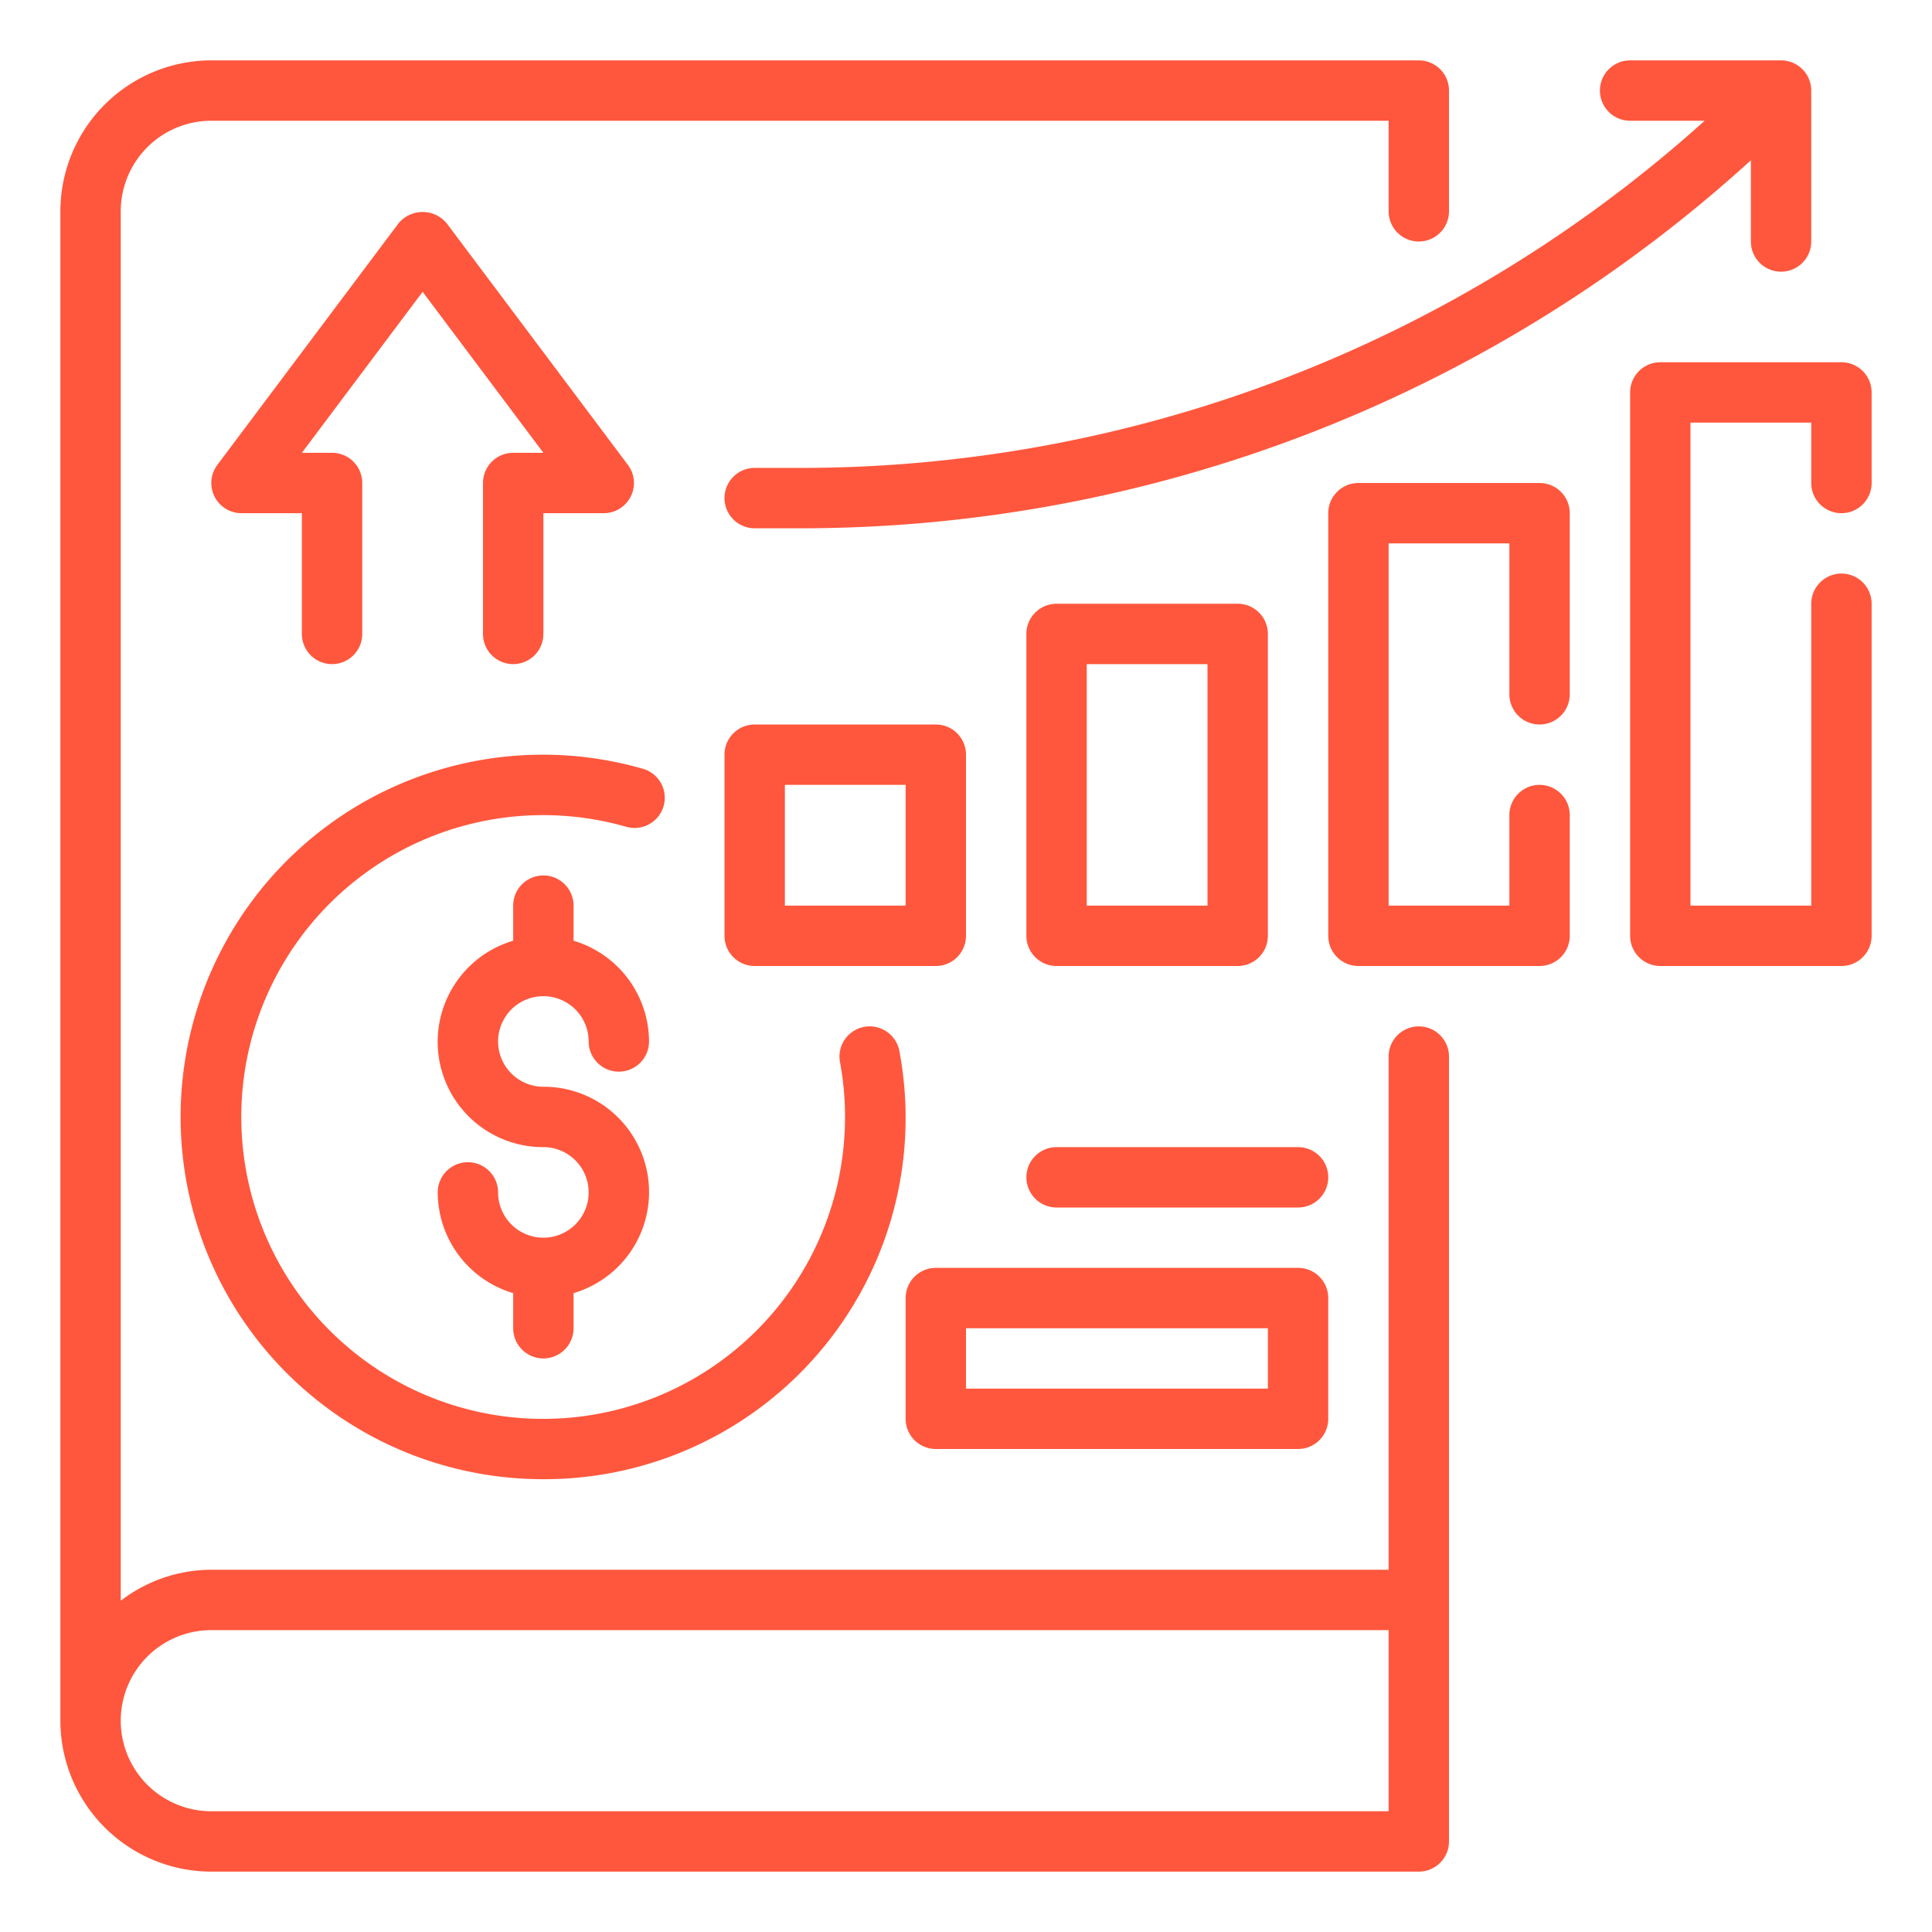 <?xml version="1.0"?>
<svg xmlns="http://www.w3.org/2000/svg" xmlns:xlink="http://www.w3.org/1999/xlink" xmlns:svgjs="http://svgjs.com/svgjs" version="1.1" width="512" height="512" x="0" y="0" viewBox="0 0 64 64" style="enable-background:new 0 0 512 512" xml:space="preserve" class=""><g><g xmlns="http://www.w3.org/2000/svg" id="Outline"><g><path d="M47,34a1,1,0,0,0-1,1V52H7a4.948,4.948,0,0,0-3,1.026V7A3,3,0,0,1,7,4H46V7a1,1,0,0,0,2,0V3a1,1,0,0,0-1-1H7A5.006,5.006,0,0,0,2,7V57a5.006,5.006,0,0,0,5,5H47a1,1,0,0,0,1-1V35A1,1,0,0,0,47,34ZM46,60H7a3,3,0,0,1,0-6H46Z" fill="#ff573d" data-original="#000000" style="" class=""/><path d="M31,32a1,1,0,0,0,1-1V25a1,1,0,0,0-1-1H25a1,1,0,0,0-1,1v6a1,1,0,0,0,1,1Zm-5-6h4v4H26Z" fill="#ff573d" data-original="#000000" style="" class=""/><path d="M35,32h6a1,1,0,0,0,1-1V21a1,1,0,0,0-1-1H35a1,1,0,0,0-1,1V31A1,1,0,0,0,35,32Zm1-10h4v8H36Z" fill="#ff573d" data-original="#000000" style="" class=""/><path d="M51,16H45a1,1,0,0,0-1,1V31a1,1,0,0,0,1,1h6a1,1,0,0,0,1-1V27a1,1,0,0,0-2,0v3H46V18h4v5a1,1,0,0,0,2,0V17A1,1,0,0,0,51,16Z" fill="#ff573d" data-original="#000000" style="" class=""/><path d="M54,4h2.468a44.746,44.746,0,0,1-30.06,11.5H25a1,1,0,0,0,0,2h1.408A46.736,46.736,0,0,0,58,5.309V8a1,1,0,0,0,2,0V3a1,1,0,0,0-1-1H54a1,1,0,0,0,0,2Z" fill="#ff573d" data-original="#000000" style="" class=""/><path d="M61,17a1,1,0,0,0,1-1V13a1,1,0,0,0-1-1H55a1,1,0,0,0-1,1V31a1,1,0,0,0,1,1h6a1,1,0,0,0,1-1V20a1,1,0,0,0-2,0V30H56V14h4v2A1,1,0,0,0,61,17Z" fill="#ff573d" data-original="#000000" style="" class=""/><path d="M18,33a1.5,1.5,0,0,1,1.5,1.5,1,1,0,0,0,2,0A3.494,3.494,0,0,0,19,31.163V30a1,1,0,0,0-2,0v1.163A3.49,3.49,0,0,0,18,38a1.5,1.5,0,1,1-1.5,1.5,1,1,0,0,0-2,0A3.494,3.494,0,0,0,17,42.837V44a1,1,0,0,0,2,0V42.837A3.49,3.49,0,0,0,18,36a1.5,1.5,0,0,1,0-3Z" fill="#ff573d" data-original="#000000" style="" class=""/><path d="M18,49A11.967,11.967,0,0,0,29.793,34.817a1,1,0,0,0-1.967.366,10,10,0,1,1-7.1-7.8,1,1,0,1,0,.544-1.924A12,12,0,1,0,18,49Z" fill="#ff573d" data-original="#000000" style="" class=""/><path d="M16,16v5a1,1,0,0,0,2,0V17h2a1,1,0,0,0,.8-1.6l-6-8a1.036,1.036,0,0,0-1.6,0l-6,8A1,1,0,0,0,8,17h2v4a1,1,0,0,0,2,0V16a1,1,0,0,0-1-1H10l4-5.333L18,15H17A1,1,0,0,0,16,16Z" fill="#ff573d" data-original="#000000" style="" class=""/><path d="M43,38H35a1,1,0,0,0,0,2h8a1,1,0,0,0,0-2Z" fill="#ff573d" data-original="#000000" style="" class=""/><path d="M31,48H43a1,1,0,0,0,1-1V43a1,1,0,0,0-1-1H31a1,1,0,0,0-1,1v4A1,1,0,0,0,31,48Zm1-4H42v2H32Z" fill="#ff573d" data-original="#000000" style="" class=""/></g></g></g></svg>
